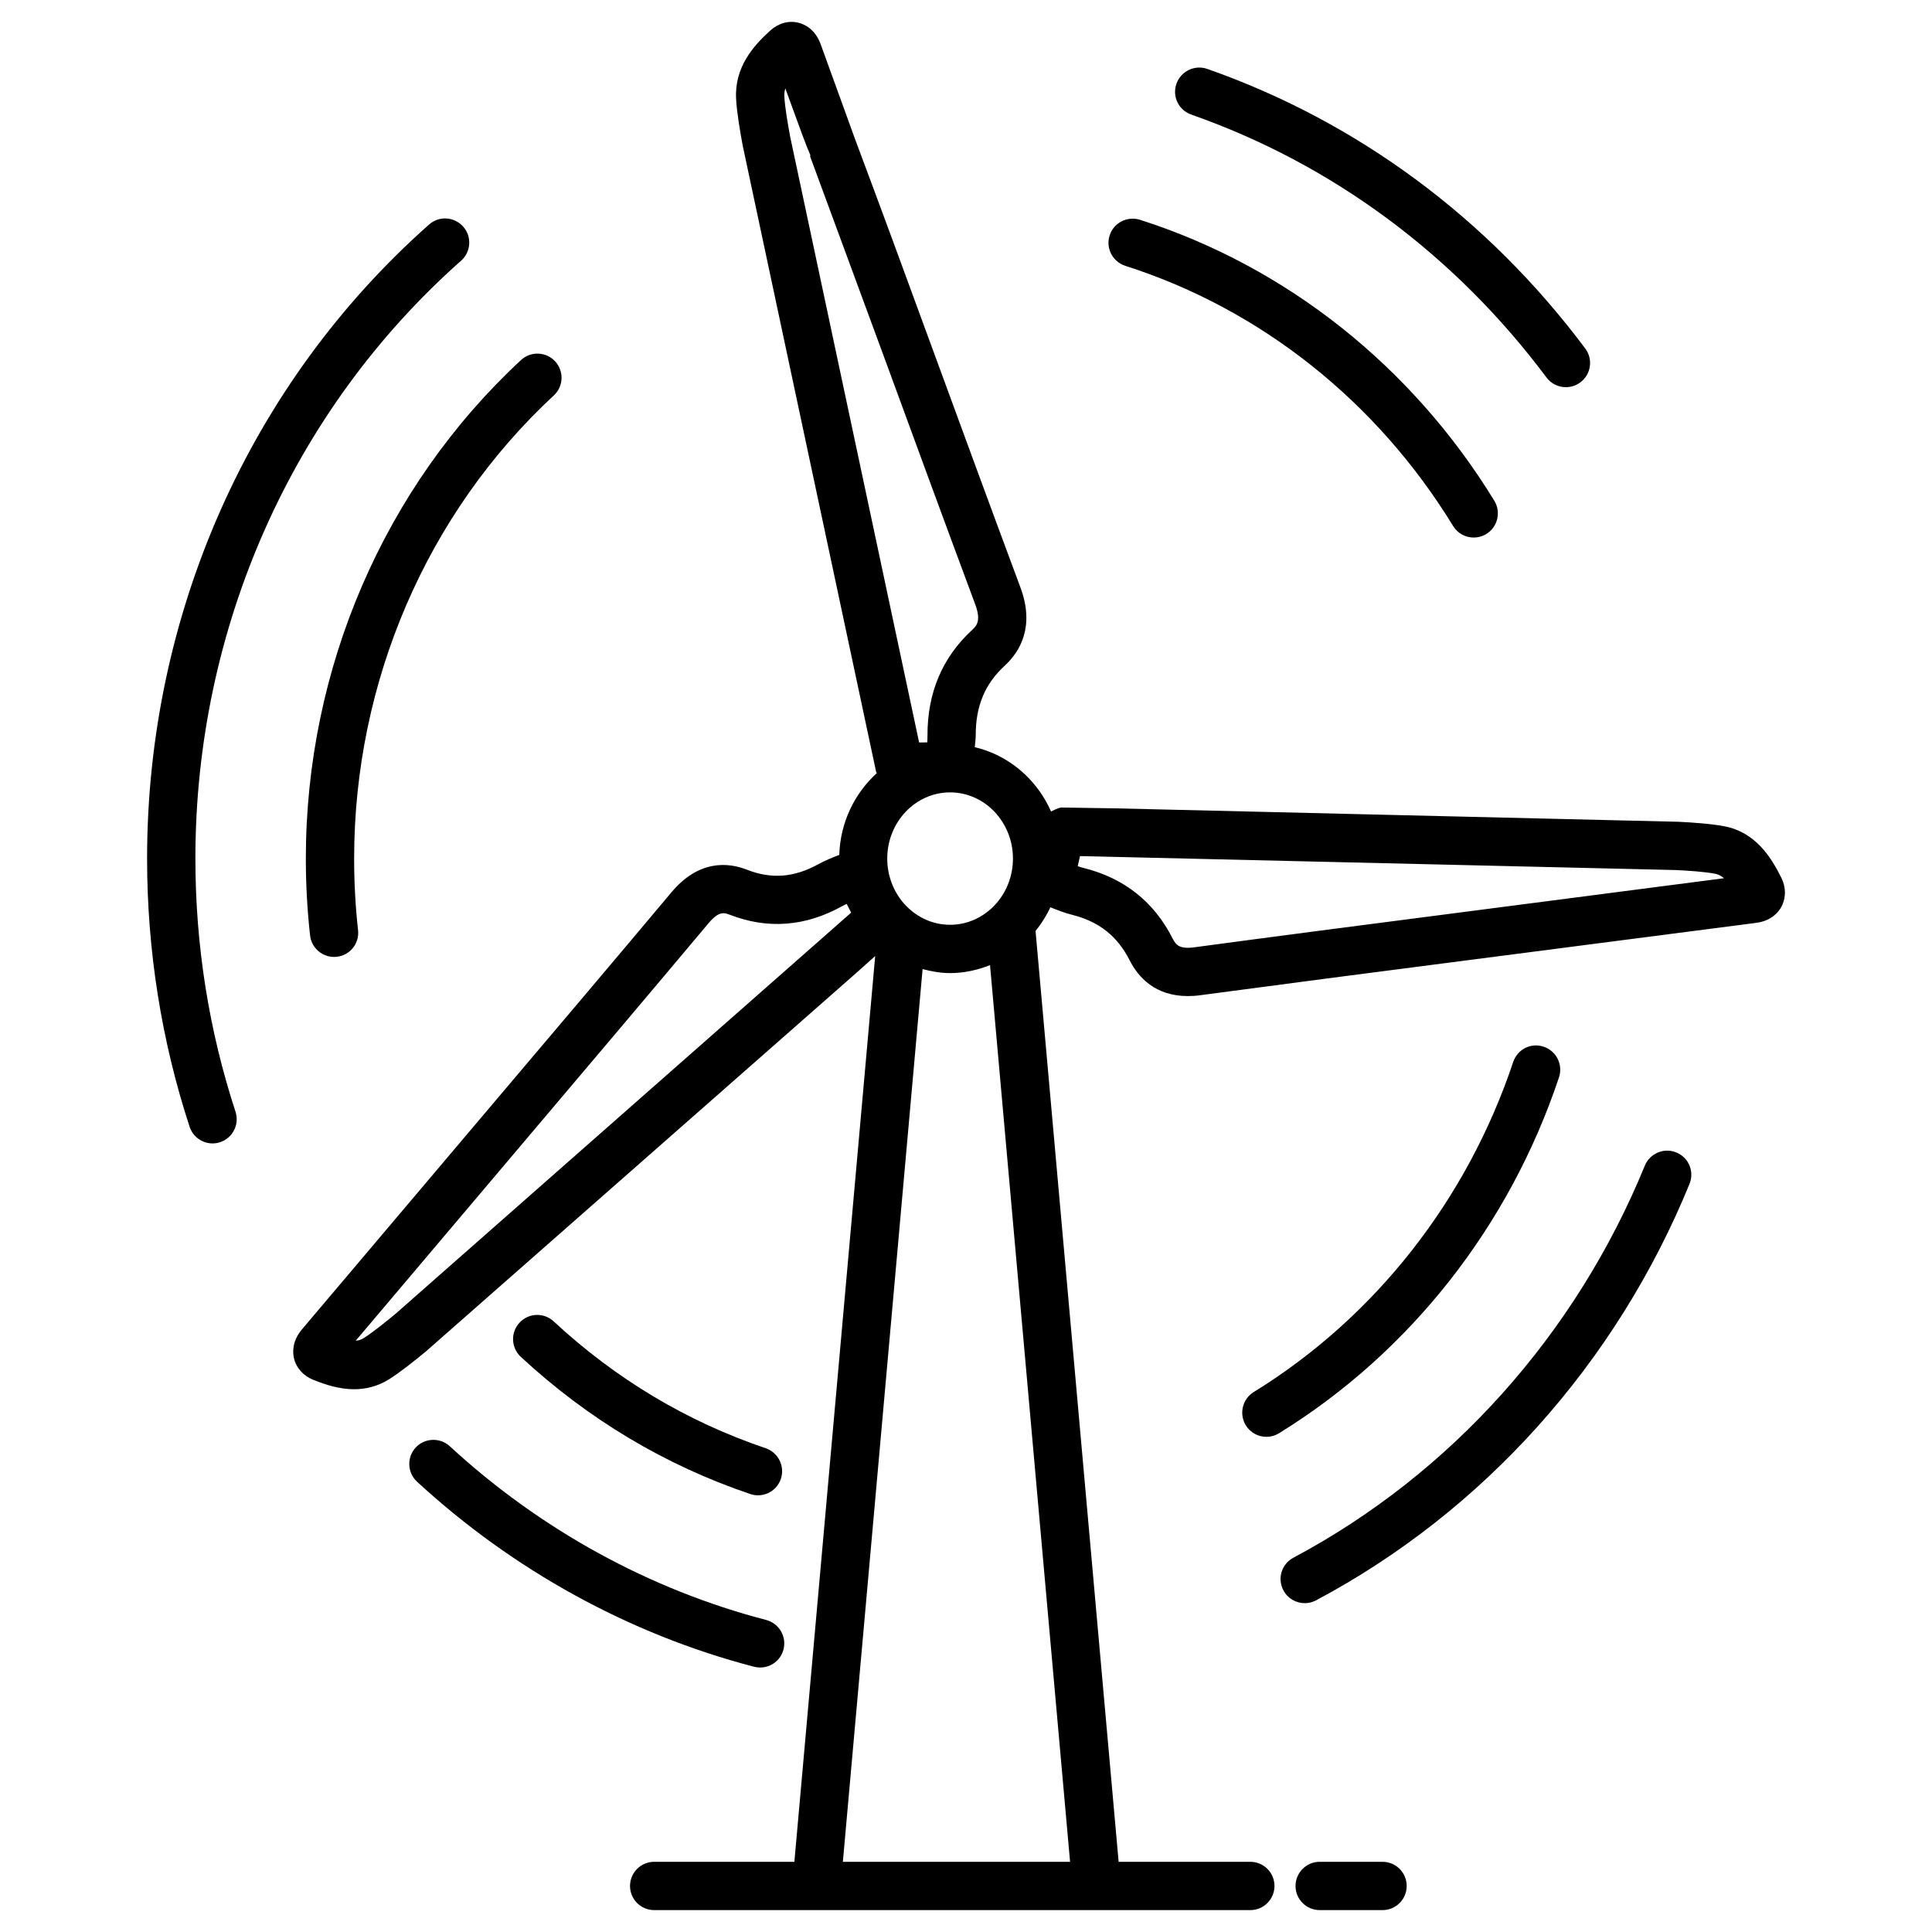 <?xml version="1.0" ?><svg id="Layer_1" style="enable-background:new 0 0 30 30;" version="1.1" viewBox="0 0 30 30" xml:space="preserve" xmlns="http://www.w3.org/2000/svg" xmlns:xlink="http://www.w3.org/1999/xlink"><g><path d="M27.658,13.625c-0.159-0.321-0.403-0.702-0.879-0.794c-0.192-0.038-0.504-0.061-0.728-0.071c-0.003,0-0.006,0-0.009,0   l-8.724-0.208l-0.841-0.013c-0.054,0.009-0.105,0.037-0.156,0.062c-0.22-0.499-0.655-0.874-1.185-0.999   c0.005-0.061,0.015-0.121,0.015-0.182c-0.001-0.456,0.142-0.8,0.452-1.085c0.235-0.217,0.468-0.603,0.243-1.211   c-0.475-1.275-0.943-2.554-1.412-3.832l-0.56-1.526c-0.196-0.532-0.394-1.064-0.596-1.604l-0.535-1.476   c-0.087-0.237-0.254-0.311-0.345-0.333c-0.152-0.038-0.311,0.007-0.438,0.122C11.7,0.71,11.404,1.043,11.43,1.533   c0.01,0.201,0.063,0.519,0.106,0.745c0.001,0.003,0.001,0.006,0.002,0.008l2.067,9.702c0.001,0.007,0.008,0.01,0.01,0.017   c-0.345,0.314-0.567,0.764-0.583,1.27c-0.108,0.042-0.218,0.085-0.321,0.142c-0.377,0.209-0.729,0.237-1.109,0.089   c-0.302-0.119-0.753-0.154-1.176,0.35c-0.906,1.08-1.817,2.155-2.728,3.23L4.69,20.641c-0.159,0.188-0.146,0.366-0.124,0.456   c0.036,0.147,0.146,0.268,0.299,0.329c0.186,0.075,0.403,0.146,0.634,0.146c0.177,0,0.361-0.042,0.543-0.155   c0.167-0.104,0.414-0.301,0.587-0.445c0.002-0.003,0.005-0.005,0.007-0.007l6.659-5.856l0.295-0.264L12.335,28.91h-2.177   c-0.207,0-0.375,0.168-0.375,0.375s0.168,0.375,0.375,0.375h2.52h4.349h2.388c0.207,0,0.375-0.168,0.375-0.375   s-0.168-0.375-0.375-0.375h-2.045l-1.29-14.454c0.09-0.113,0.169-0.235,0.23-0.368c0.11,0.044,0.221,0.088,0.337,0.117   c0.419,0.105,0.703,0.33,0.895,0.708c0.133,0.262,0.396,0.554,0.903,0.554c0.063,0,0.128-0.004,0.198-0.014   c1.293-0.173,2.586-0.341,3.879-0.508l4.748-0.615c0.24-0.031,0.35-0.171,0.393-0.252C27.704,13.999,27.761,13.834,27.658,13.625z    M15.729,13.332c0,0.567-0.438,1.028-0.976,1.028s-0.976-0.461-0.976-1.028s0.438-1.028,0.976-1.028S15.729,12.765,15.729,13.332z    M12.272,2.134c-0.037-0.195-0.084-0.467-0.093-0.64c-0.002-0.041,0.003-0.081,0.016-0.121l0.075,0.206   c0.161,0.443,0.251,0.692,0.316,0.836l-0.01,0.004L13.73,5.55c0.469,1.279,0.938,2.558,1.413,3.834   c0.09,0.244,0.032,0.325-0.048,0.398c-0.462,0.425-0.696,0.977-0.693,1.639c0,0.036-0.001,0.072-0.004,0.107l-0.126,0.001   L12.272,2.134z M6.145,20.398c-0.149,0.124-0.357,0.292-0.499,0.381c-0.034,0.021-0.072,0.036-0.123,0.04l2.749-3.249   c0.911-1.076,1.822-2.152,2.729-3.233c0.104-0.124,0.174-0.157,0.233-0.157c0.035,0,0.065,0.012,0.095,0.023   c0.588,0.229,1.174,0.186,1.746-0.131c0.023-0.013,0.048-0.025,0.072-0.036l0.07,0.135L6.145,20.398z M13.088,28.91l1.238-13.862   c0.137,0.036,0.279,0.062,0.427,0.062c0.219,0,0.427-0.047,0.62-0.124l1.243,13.924H13.088z M22.425,14.201   c-1.294,0.167-2.589,0.335-3.883,0.509c-0.228,0.03-0.282-0.037-0.333-0.136c-0.288-0.57-0.753-0.939-1.381-1.096   c-0.031-0.008-0.063-0.017-0.093-0.028l0.035-0.157l9.251,0.217c0.189,0.009,0.451,0.026,0.614,0.058   c0.047,0.009,0.091,0.031,0.135,0.069L22.425,14.201z"/><path d="M18.497,1.779c2.186,0.766,4.094,2.178,5.517,4.083c0.074,0.099,0.187,0.15,0.301,0.15c0.078,0,0.157-0.024,0.225-0.075   c0.166-0.124,0.2-0.359,0.076-0.525c-1.513-2.025-3.543-3.526-5.87-4.342c-0.195-0.068-0.409,0.035-0.478,0.23   C18.198,1.497,18.302,1.71,18.497,1.779z"/><path d="M3.034,13.332c0-3.578,1.504-6.962,4.126-9.284C7.315,3.911,7.33,3.673,7.192,3.519C7.054,3.363,6.817,3.349,6.663,3.486   C3.88,5.951,2.284,9.539,2.284,13.332c0,1.424,0.222,2.826,0.66,4.164c0.052,0.158,0.199,0.259,0.356,0.259   c0.039,0,0.078-0.006,0.117-0.019c0.197-0.064,0.304-0.276,0.24-0.473C3.244,16,3.034,14.677,3.034,13.332z"/><path d="M11.804,25.893c0.167,0,0.318-0.111,0.362-0.28c0.052-0.2-0.068-0.405-0.268-0.458c-1.811-0.471-3.51-1.404-4.914-2.698   c-0.152-0.14-0.39-0.13-0.53,0.021c-0.14,0.152-0.13,0.39,0.021,0.529c1.495,1.378,3.304,2.371,5.233,2.874   C11.74,25.889,11.772,25.893,11.804,25.893z"/><path d="M26.029,17.895c-0.187-0.078-0.41,0.013-0.488,0.205c-1.074,2.624-3.012,4.786-5.457,6.088   c-0.184,0.098-0.253,0.324-0.155,0.507c0.067,0.127,0.197,0.199,0.331,0.199c0.06,0,0.12-0.014,0.176-0.044   c2.601-1.384,4.66-3.681,5.799-6.467C26.313,18.191,26.222,17.973,26.029,17.895z"/><path d="M17.474,4.128c2.099,0.67,3.906,2.105,5.09,4.04c0.071,0.116,0.194,0.179,0.32,0.179c0.067,0,0.135-0.018,0.195-0.055   c0.177-0.108,0.232-0.339,0.125-0.516c-1.278-2.088-3.232-3.638-5.502-4.363c-0.198-0.062-0.409,0.046-0.472,0.243   S17.276,4.064,17.474,4.128z"/><path d="M4.815,14.526c0.021,0.191,0.184,0.333,0.372,0.333c0.014,0,0.028,0,0.042-0.002c0.206-0.022,0.354-0.208,0.331-0.414   c-0.041-0.366-0.061-0.74-0.061-1.112c0-2.743,1.13-5.364,3.101-7.191C8.751,6,8.761,5.763,8.62,5.611   C8.479,5.459,8.242,5.45,8.09,5.591c-2.123,1.968-3.341,4.79-3.341,7.741C4.749,13.731,4.771,14.133,4.815,14.526z"/><path d="M11.77,23.219c0.157,0,0.303-0.099,0.355-0.255c0.066-0.196-0.04-0.409-0.235-0.476c-1.22-0.412-2.328-1.074-3.293-1.97   c-0.151-0.14-0.389-0.133-0.53,0.021c-0.141,0.151-0.132,0.389,0.02,0.53c1.043,0.967,2.242,1.684,3.563,2.13   C11.69,23.213,11.73,23.219,11.77,23.219z"/><path d="M24.208,16.729c0.065-0.196-0.04-0.409-0.236-0.475c-0.202-0.069-0.409,0.041-0.475,0.236   c-0.717,2.145-2.147,3.965-4.03,5.126c-0.176,0.109-0.23,0.34-0.122,0.517c0.071,0.114,0.194,0.178,0.319,0.178   c0.067,0,0.136-0.018,0.197-0.056C21.893,21.002,23.437,19.039,24.208,16.729z"/><path d="M21.468,28.91h-0.976c-0.207,0-0.375,0.168-0.375,0.375s0.168,0.375,0.375,0.375h0.976c0.207,0,0.375-0.168,0.375-0.375   S21.675,28.91,21.468,28.91z"/></g></svg>
